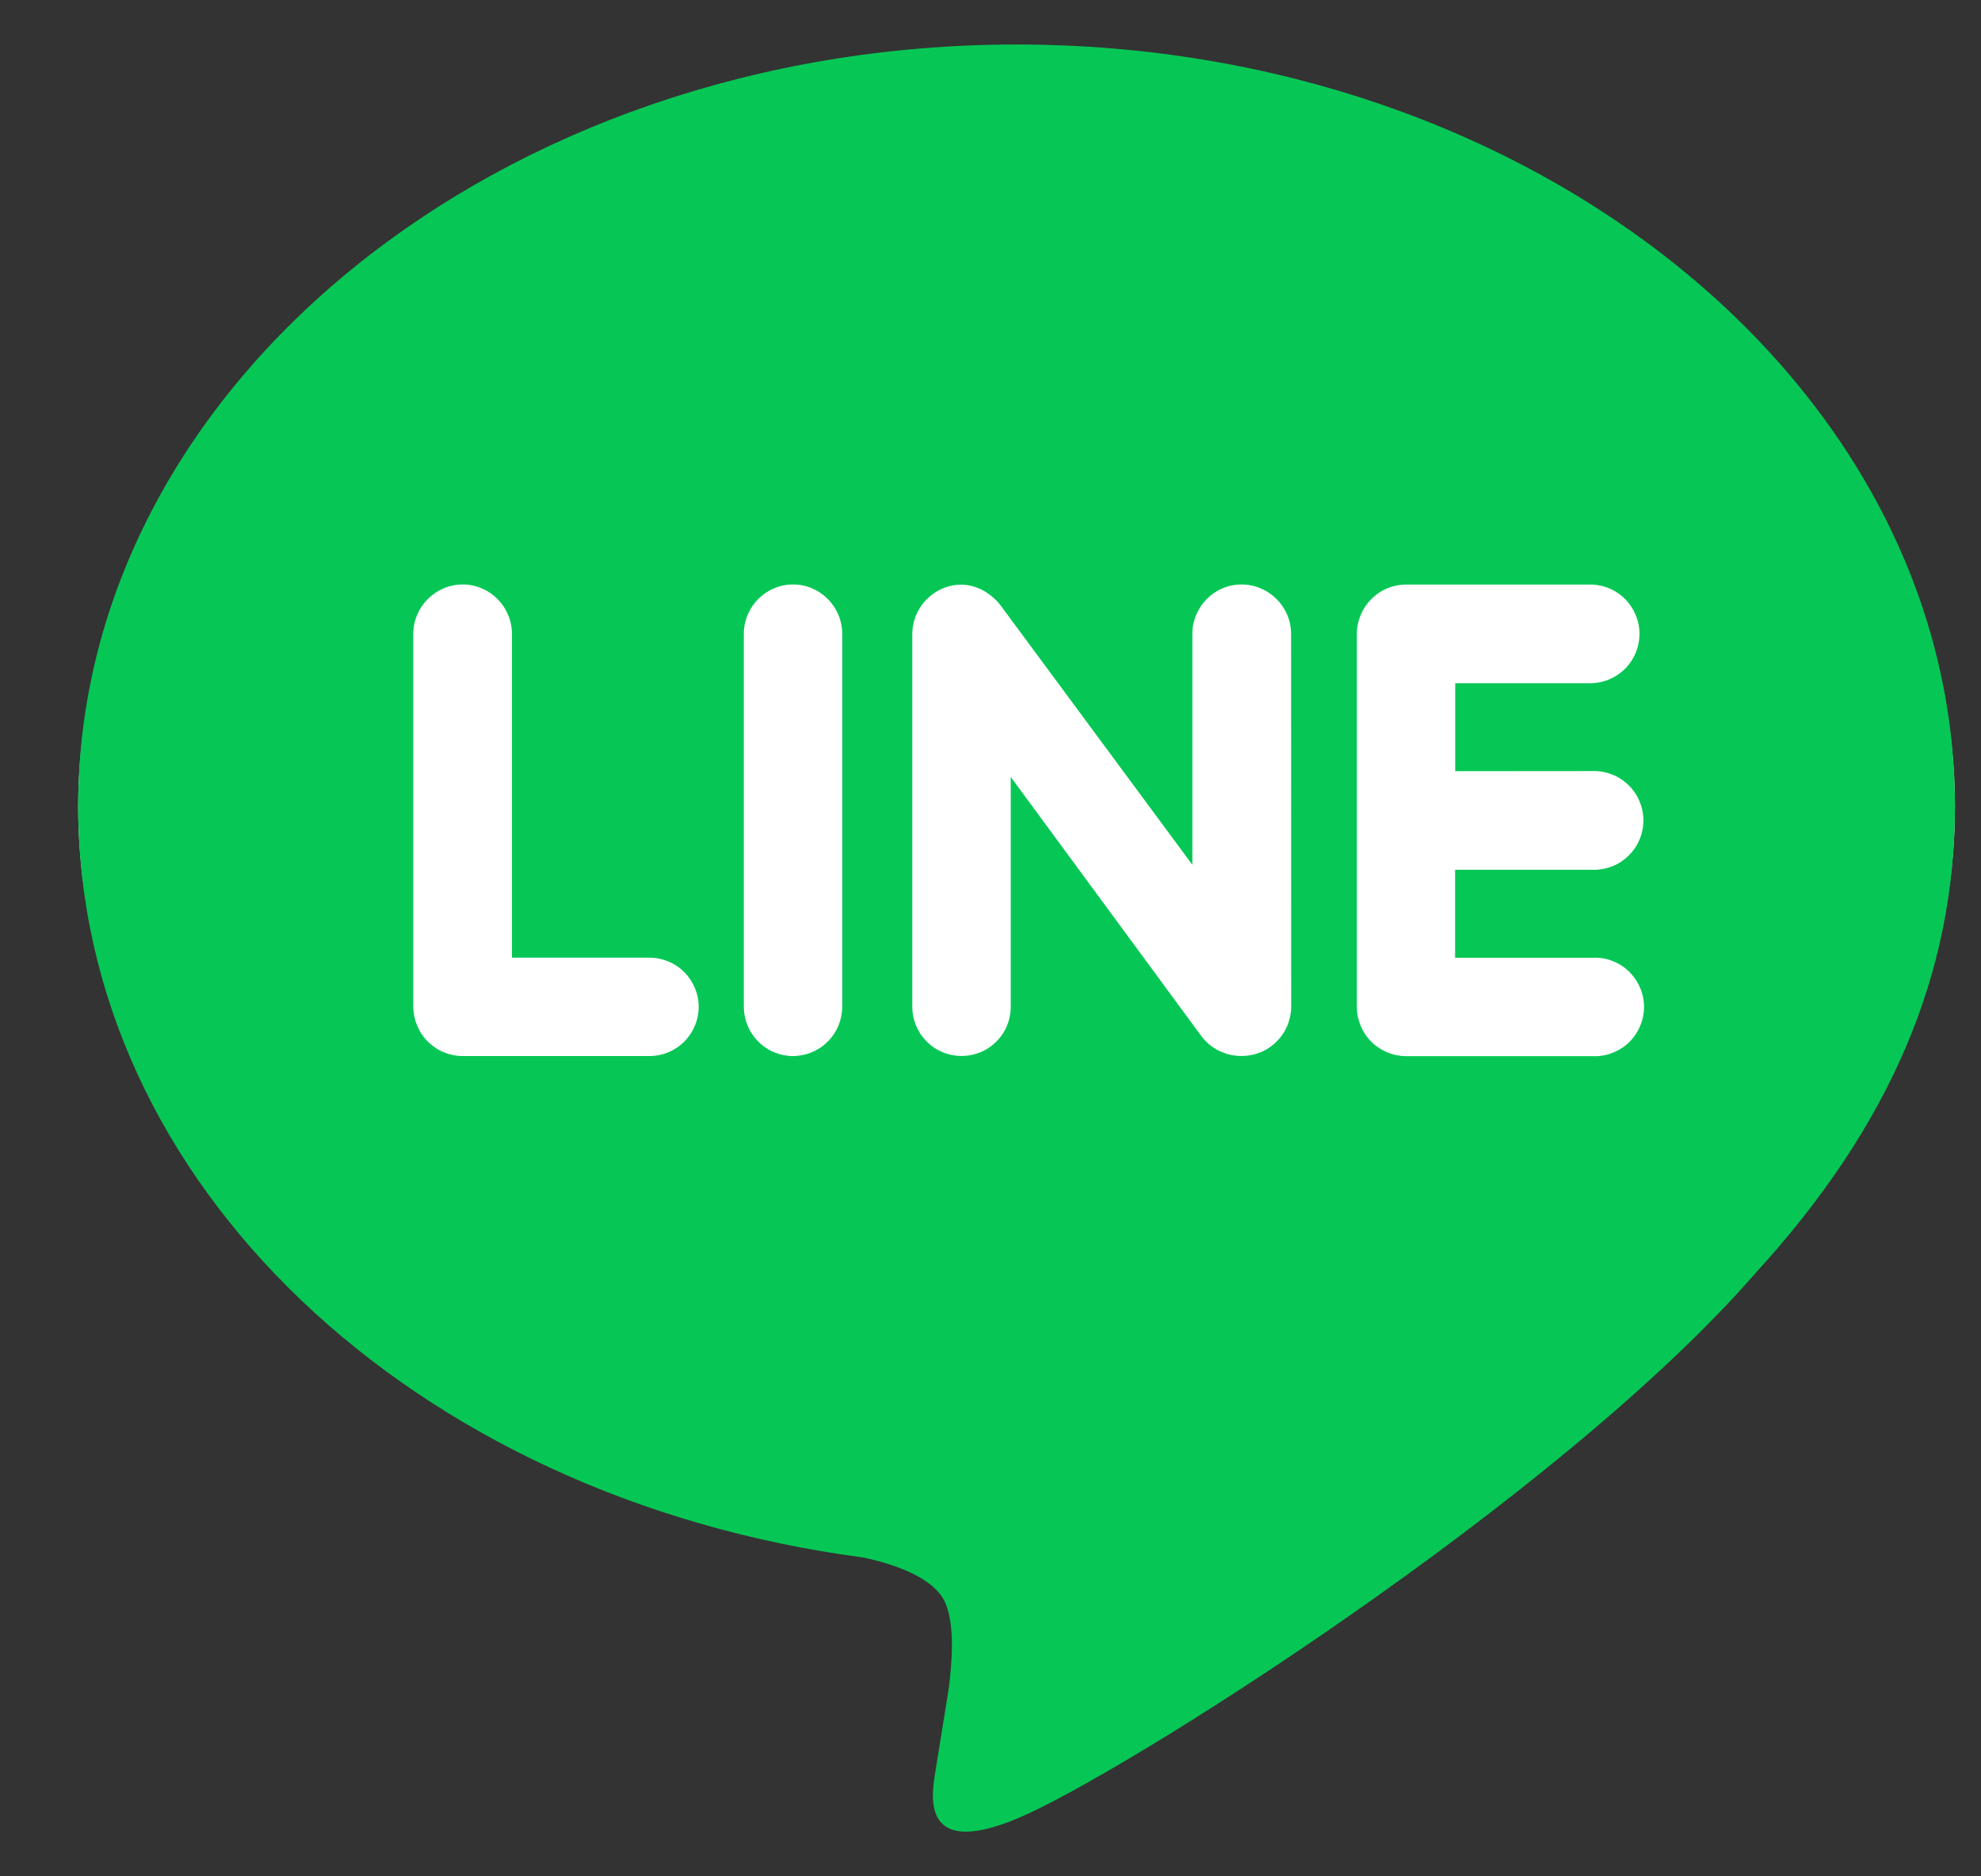 <svg width="19" height="18" viewBox="0 0 19 18" fill="none" xmlns="http://www.w3.org/2000/svg">
<rect x="0" y="0" width="19" height="18" fill="#333333" stroke="none"/>
<g clip-path="url(#clip0_7206_69088)">
<ellipse cx="9.75" cy="7.74" rx="9" ry="7.02" fill="white"/>
<path d="M15.272 7.397C15.336 7.395 15.399 7.406 15.458 7.428C15.518 7.451 15.572 7.486 15.617 7.53C15.663 7.574 15.7 7.627 15.724 7.686C15.749 7.744 15.762 7.807 15.762 7.871C15.762 7.934 15.749 7.997 15.724 8.056C15.7 8.114 15.663 8.167 15.617 8.211C15.572 8.255 15.518 8.29 15.458 8.313C15.399 8.335 15.336 8.346 15.272 8.344H13.956V9.188H15.272C15.336 9.184 15.4 9.194 15.46 9.217C15.52 9.239 15.575 9.273 15.621 9.317C15.667 9.362 15.704 9.415 15.729 9.473C15.755 9.532 15.768 9.596 15.768 9.66C15.768 9.724 15.755 9.787 15.729 9.846C15.704 9.905 15.667 9.958 15.621 10.002C15.575 10.046 15.52 10.08 15.46 10.102C15.4 10.125 15.336 10.135 15.272 10.132H13.485C13.36 10.131 13.24 10.081 13.152 9.993C13.064 9.904 13.014 9.784 13.014 9.66V6.082C13.014 5.822 13.225 5.608 13.485 5.608H15.275C15.397 5.614 15.511 5.667 15.595 5.755C15.678 5.844 15.725 5.961 15.725 6.082C15.724 6.204 15.677 6.321 15.593 6.409C15.509 6.496 15.394 6.548 15.273 6.554H13.957V7.398L15.272 7.397ZM12.384 9.659C12.383 9.784 12.333 9.904 12.244 9.992C12.155 10.081 12.035 10.13 11.909 10.13C11.835 10.131 11.762 10.114 11.695 10.082C11.629 10.05 11.57 10.002 11.525 9.943L9.694 7.453V9.658C9.694 9.784 9.645 9.904 9.556 9.992C9.468 10.081 9.348 10.13 9.222 10.13C9.097 10.13 8.977 10.081 8.889 9.992C8.8 9.904 8.75 9.784 8.75 9.658V6.081C8.75 5.879 8.883 5.698 9.073 5.633C9.12 5.617 9.169 5.608 9.219 5.609C9.365 5.609 9.5 5.688 9.591 5.8L11.436 8.296V6.081C11.436 5.821 11.647 5.607 11.908 5.607C12.169 5.607 12.383 5.821 12.383 6.081L12.384 9.659ZM8.078 9.659C8.077 9.784 8.027 9.905 7.938 9.993C7.849 10.082 7.728 10.131 7.603 10.131C7.478 10.13 7.359 10.08 7.272 9.991C7.184 9.903 7.135 9.784 7.134 9.659V6.082C7.134 5.821 7.345 5.607 7.606 5.607C7.867 5.607 8.078 5.821 8.078 6.082L8.078 9.659ZM6.229 10.131H4.438C4.313 10.131 4.193 10.081 4.104 9.993C4.015 9.904 3.965 9.784 3.964 9.659V6.082C3.964 5.821 4.177 5.607 4.438 5.607C4.699 5.607 4.91 5.821 4.91 6.082V9.187H6.229C6.354 9.187 6.474 9.237 6.562 9.325C6.651 9.414 6.701 9.534 6.701 9.659C6.701 9.784 6.651 9.904 6.562 9.993C6.474 10.081 6.354 10.131 6.229 10.131ZM18.75 7.734C18.75 3.705 14.71 0.427 9.75 0.427C4.79 0.427 0.75 3.705 0.75 7.734C0.75 11.343 3.952 14.367 8.276 14.941C8.569 15.002 8.968 15.134 9.07 15.384C9.161 15.609 9.129 15.957 9.1 16.195L8.977 16.96C8.941 17.185 8.795 17.848 9.762 17.443C10.732 17.039 14.95 14.385 16.84 12.21C18.132 10.796 18.75 9.342 18.75 7.734Z" fill="#06C755"/>
</g>
<defs>
<clipPath id="clip0_7206_69088">
<rect width="18" height="18" fill="white" transform="translate(0.75)"/>
</clipPath>
</defs>
</svg>
